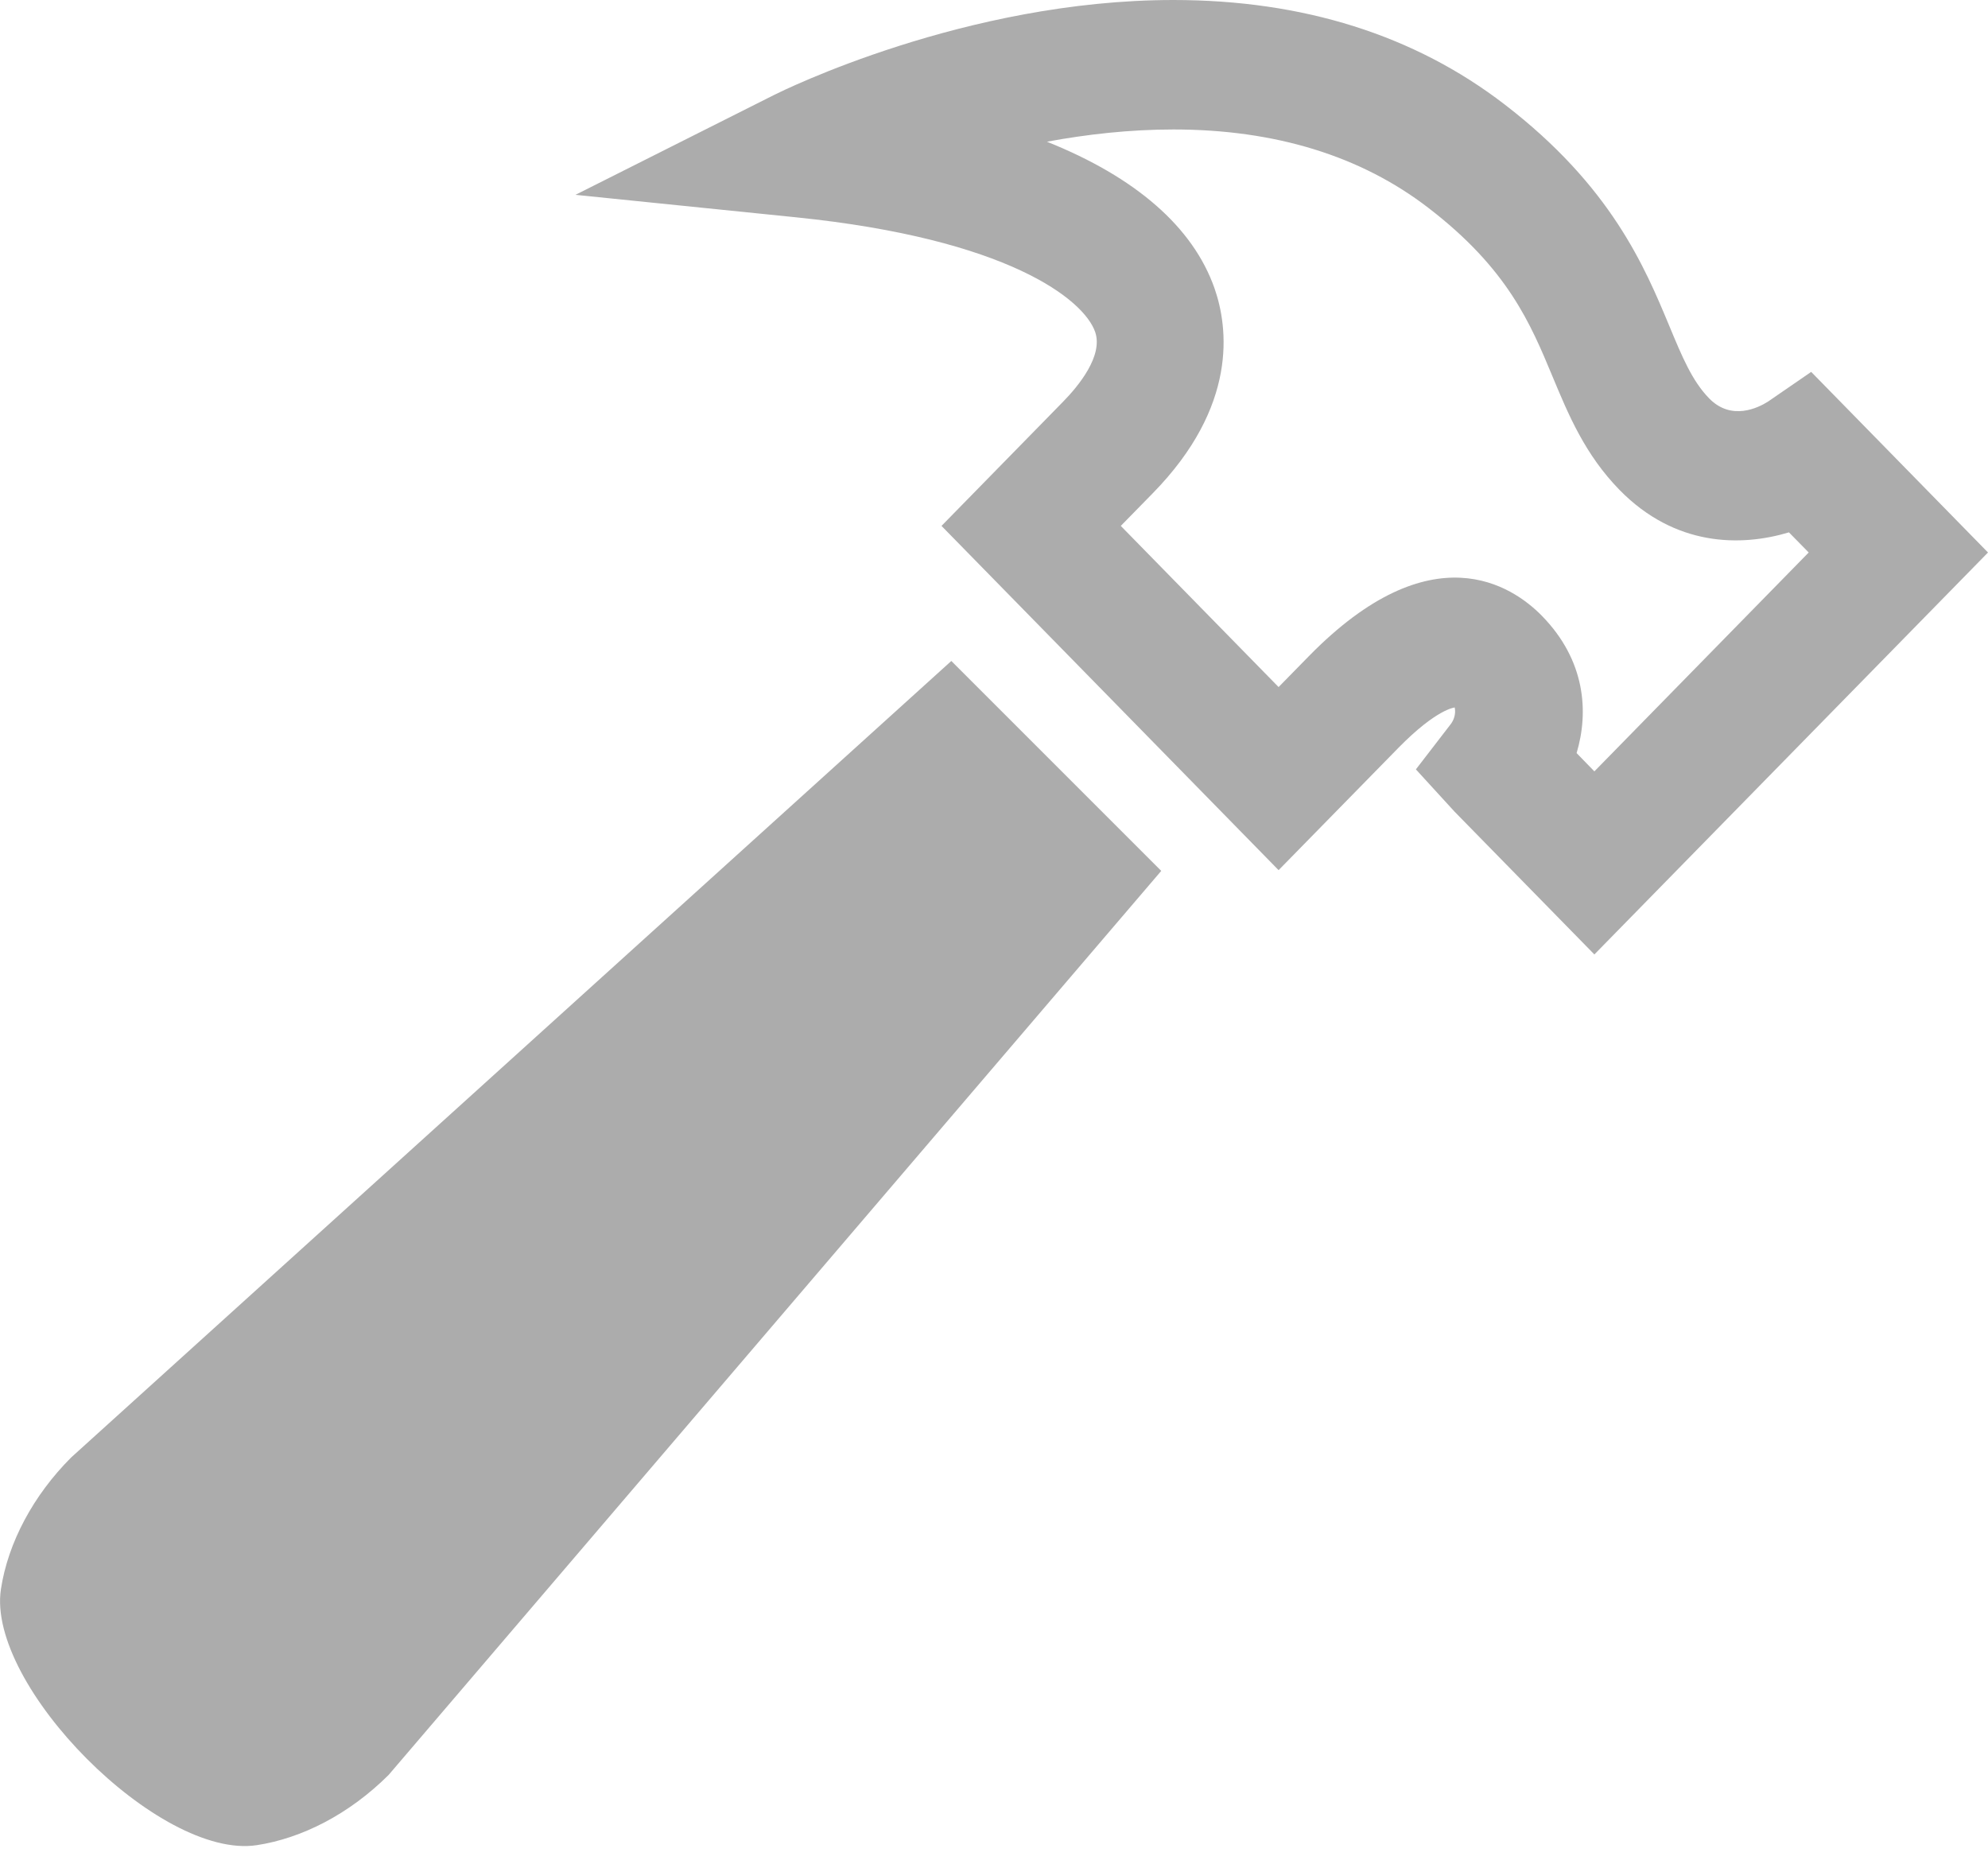 <?xml version="1.0" encoding="UTF-8" standalone="no"?>
<svg width="32px" height="30px" viewBox="0 0 32 30" version="1.1" xmlns="http://www.w3.org/2000/svg" xmlns:xlink="http://www.w3.org/1999/xlink">
    <!-- Generator: sketchtool 3.8.3 (29802) - http://www.bohemiancoding.com/sketch -->
    <title>ACCC9EEC-51E5-452E-8C4F-66667A2EDCC5</title>
    <desc>Created with sketchtool.</desc>
    <defs></defs>
    <g id="Change-Screens" stroke="none" stroke-width="1" fill="none" fill-rule="evenodd">
        <g id="Change-Details-Style-Helper" transform="translate(-324, -472)" fill="#ACACAC">
            <g id="Build---Disabled" transform="translate(324, 472)">
                <g id="Page-1">
                    <path d="M28.796,8.569 C28.019,8.802 26.963,8.798 26.07,7.887 C25.514,7.318 25.248,6.679 24.991,6.062 C24.636,5.209 24.271,4.328 22.992,3.346 C21.904,2.508 20.523,2.084 18.888,2.084 C18.184,2.084 17.493,2.162 16.852,2.281 C18.277,2.851 19.203,3.652 19.55,4.642 C19.769,5.271 19.932,6.535 18.554,7.941 L18.041,8.465 L20.581,11.059 L21.068,10.562 C23.047,8.541 24.349,9.433 24.818,9.911 C25.519,10.627 25.577,11.454 25.378,12.122 L25.664,12.416 L29.114,8.893 L28.796,8.569 Z M23.412,13.063 L22.791,12.384 L23.351,11.657 C23.398,11.596 23.438,11.497 23.416,11.388 C23.413,11.388 23.123,11.412 22.511,12.036 L20.581,14.006 L15.155,8.465 L17.11,6.468 C17.361,6.212 17.761,5.726 17.628,5.342 C17.445,4.821 16.226,3.846 12.814,3.498 L9.263,3.136 L12.465,1.526 C12.59,1.464 15.542,0 18.888,0 C20.975,0 22.769,0.565 24.219,1.681 C25.935,2.999 26.475,4.298 26.87,5.246 C27.076,5.741 27.237,6.132 27.513,6.414 C27.87,6.778 28.3,6.564 28.456,6.466 L29.154,5.986 L32,8.893 L25.664,15.363 L23.412,13.063 Z" id="Fill-1"></path>
                    <path d="M1.146,23.459 C0.536,24.069 0.129,24.831 0.015,25.579 C-0.222,27.128 2.567,29.939 4.134,29.7 C4.856,29.59 5.62,29.203 6.256,28.569 L18.692,14.018 L15.313,10.639 L1.146,23.459 Z" id="Fill-3"></path>
                </g>
            </g>
        </g>
    </g>
</svg>